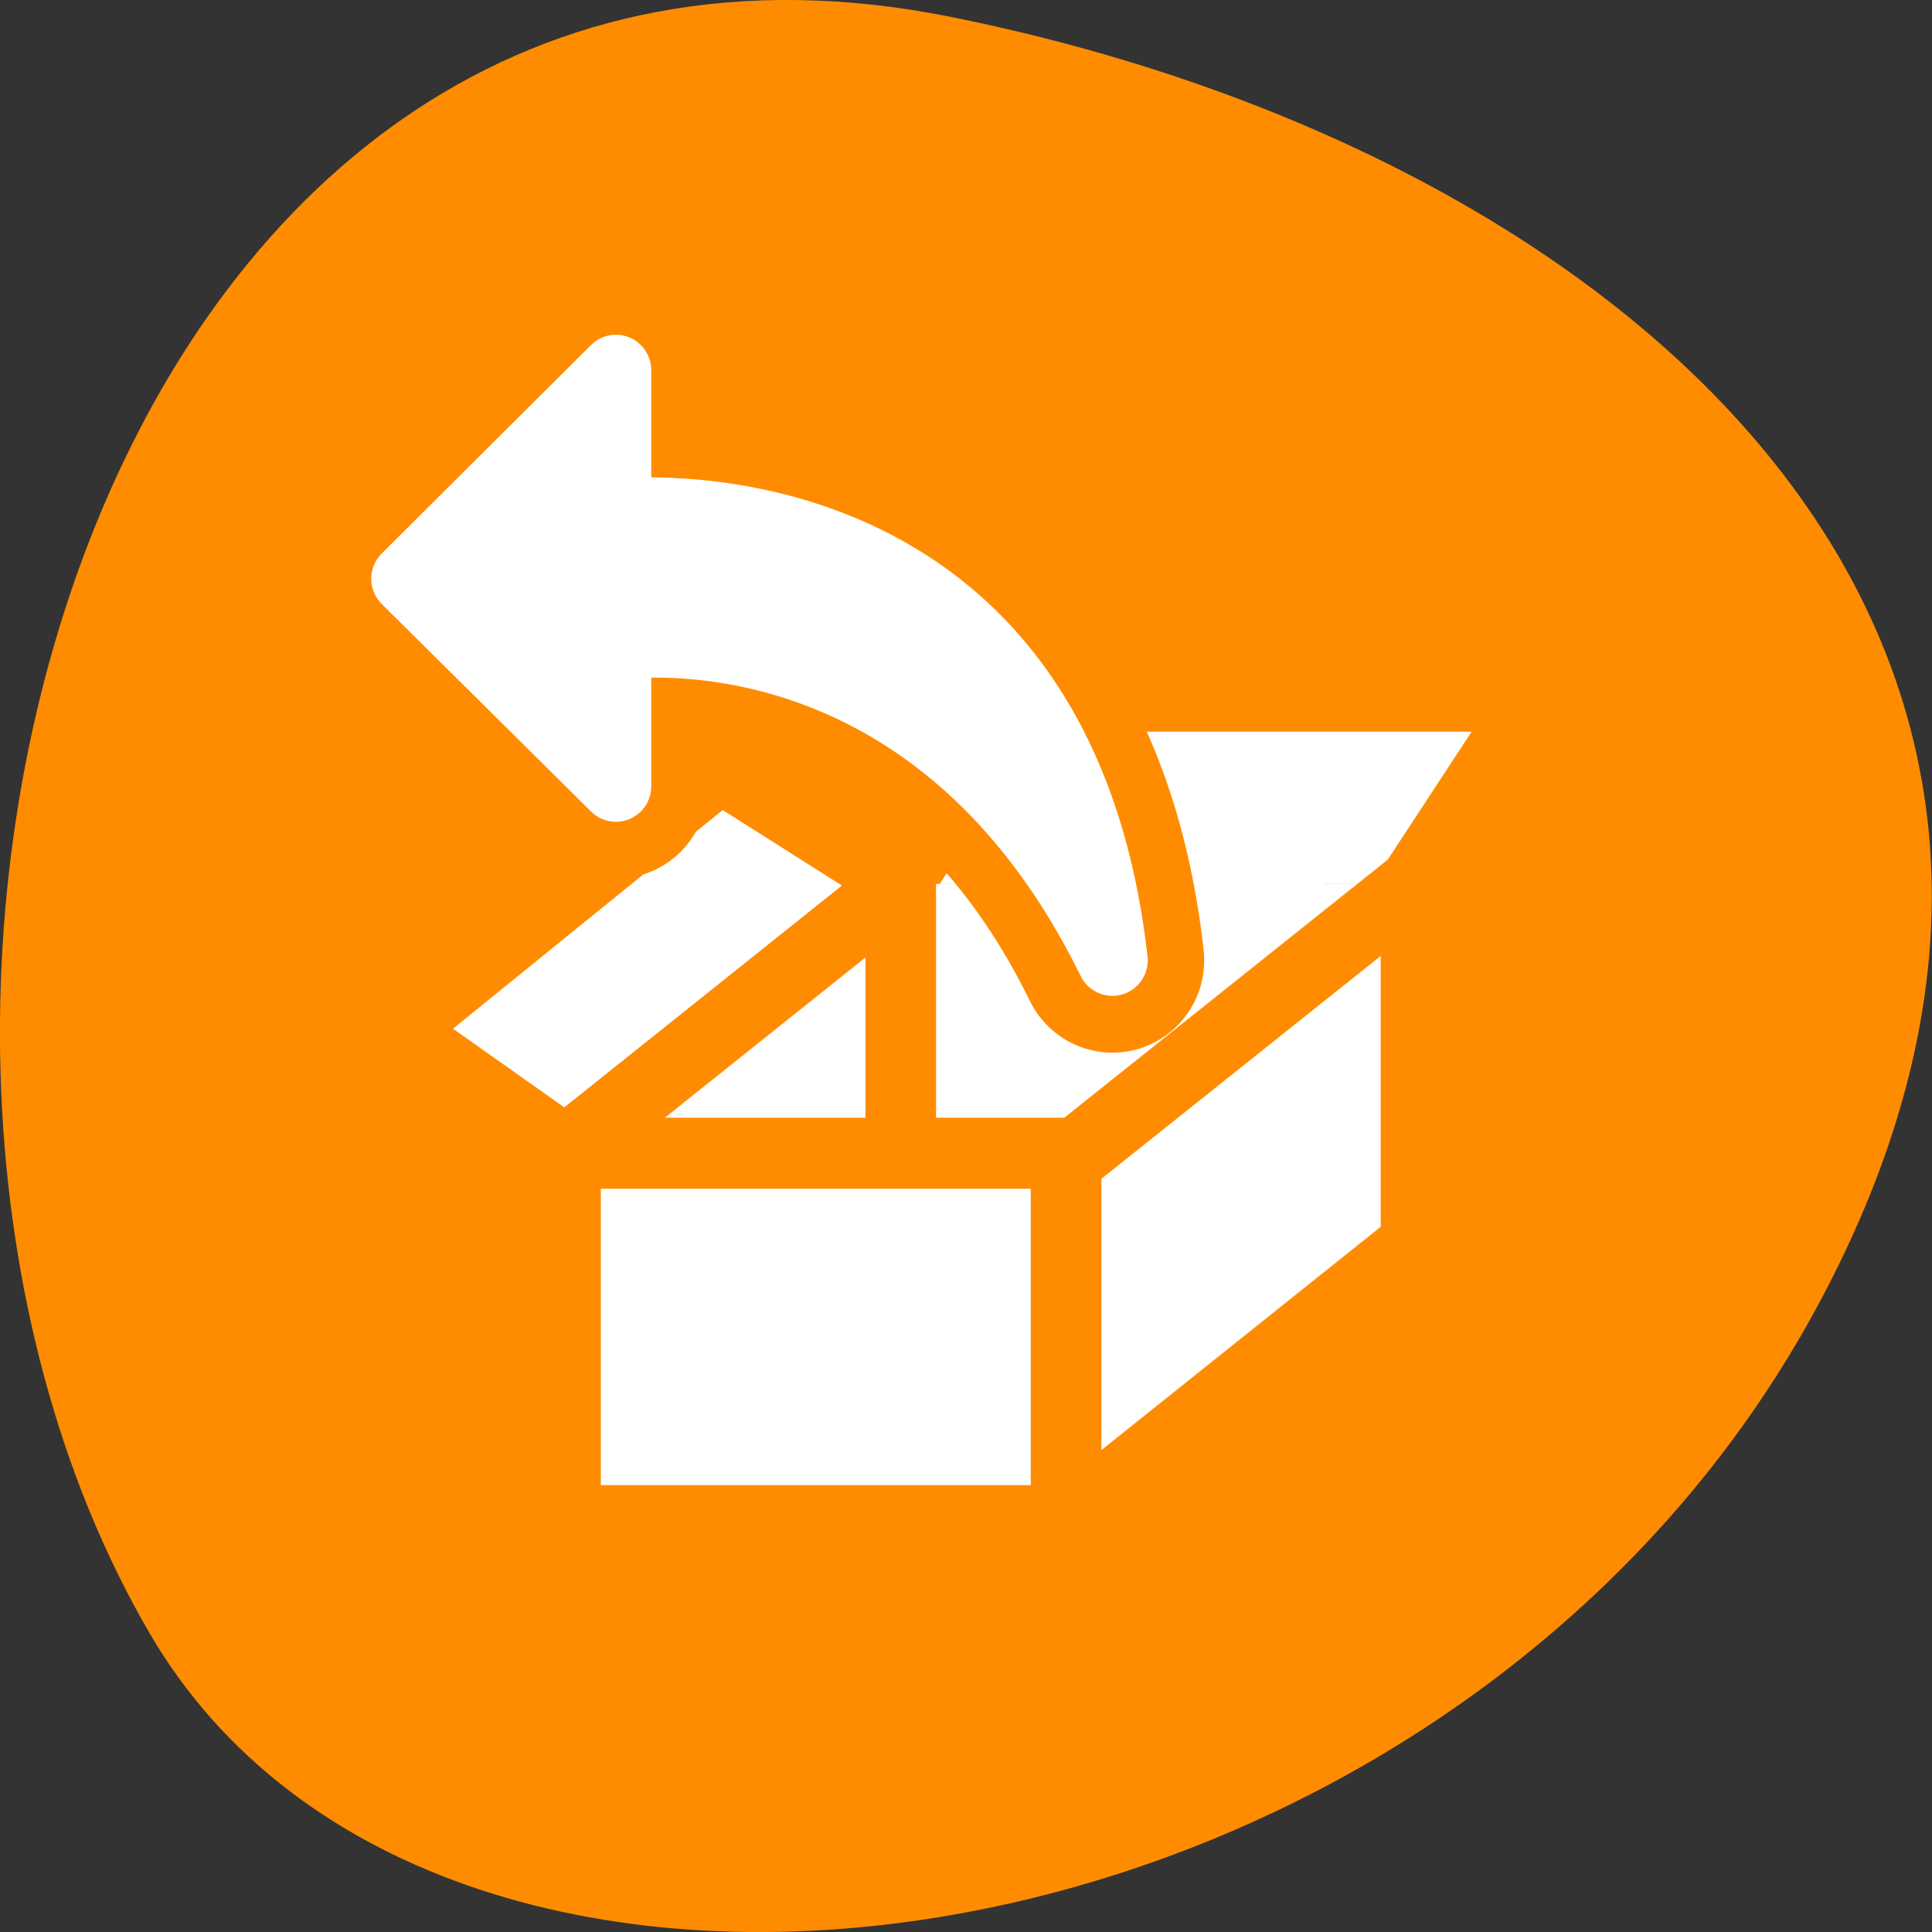 <svg xmlns="http://www.w3.org/2000/svg" viewBox="0 0 16 16"><rect x="0" y="0" width="16" height="16" fill="#333333" stroke="none"/><path d="m 7.859 0.137 c -6.996 -1.395 -9.652 8.184 -6.621 13.387 c 2.414 4.148 10.688 2.961 13.773 -2.633 c 3.082 -5.598 -1.539 -9.633 -7.152 -10.754" fill="#ff8c00"/><g transform="matrix(0.187 0 0 0.188 2.388 1.979)"><g stroke="#ff8c00"><g fill="#fff" stroke-linejoin="round" stroke-linecap="round"><path d="m 32.443 20.12 l -5.345 8.124 l -7.976 -5.01 l -14.428 11.636 l 7.579 5.319 l -0.084 0.083 h 0.063 v 16.186 h 22.2 l 0.313 -0.125 l 15.18 -12.05 v -16.04 l 5.366 -8.124 m -28.313 8.29 h 0.125" stroke-width="8.134"/><path d="m 34.51 39.569 v 16.892 l 15.43 -12.176 v -16.892" fill-rule="evenodd" stroke-width="2.117"/><g stroke-width="3.129"><path d="m 34.761 56.34 l 15.18 -12.07 v -16.228"/><g fill-rule="evenodd"><path d="m 12.273 40.23 v 16.228 h 22.17 v -16.228"/><path d="m 49.857 28.411 l 5.45 -8.27 h -22.884 l -5.45 8.27"/><path d="m 12.524 40.38 l -7.83 -5.506 l 14.428 -11.636 l 8.02 5.05"/><path d="m 27.12 28.411 l -14.929 11.864 h 22.717 l 14.95 -11.864"/></g></g></g><path d="m 27.12 28.639 v 11.532" fill="none" stroke-width="3.129"/><path d="m 36.494 31.777 c -2.401 -21.19 -20.796 -19.76 -21.987 -19.656 v -6.337 l -9.271 9.184 l 9.271 9.142 v -6.254 c 1.399 -0.166 14.386 -1.475 21.987 13.921" fill="#fff" stroke-linejoin="round" stroke-linecap="round" stroke-width="8.134"/></g><path d="m 36.494 31.777 c -2.401 -21.19 -20.796 -19.76 -21.987 -19.656 v -6.337 l -9.271 9.184 l 9.271 9.142 v -6.254 c 1.399 -0.166 14.386 -1.475 21.987 13.921" fill="#fff" fill-rule="evenodd" stroke="#fff" stroke-linejoin="round" stroke-linecap="round" stroke-width="3.129"/></g></svg>